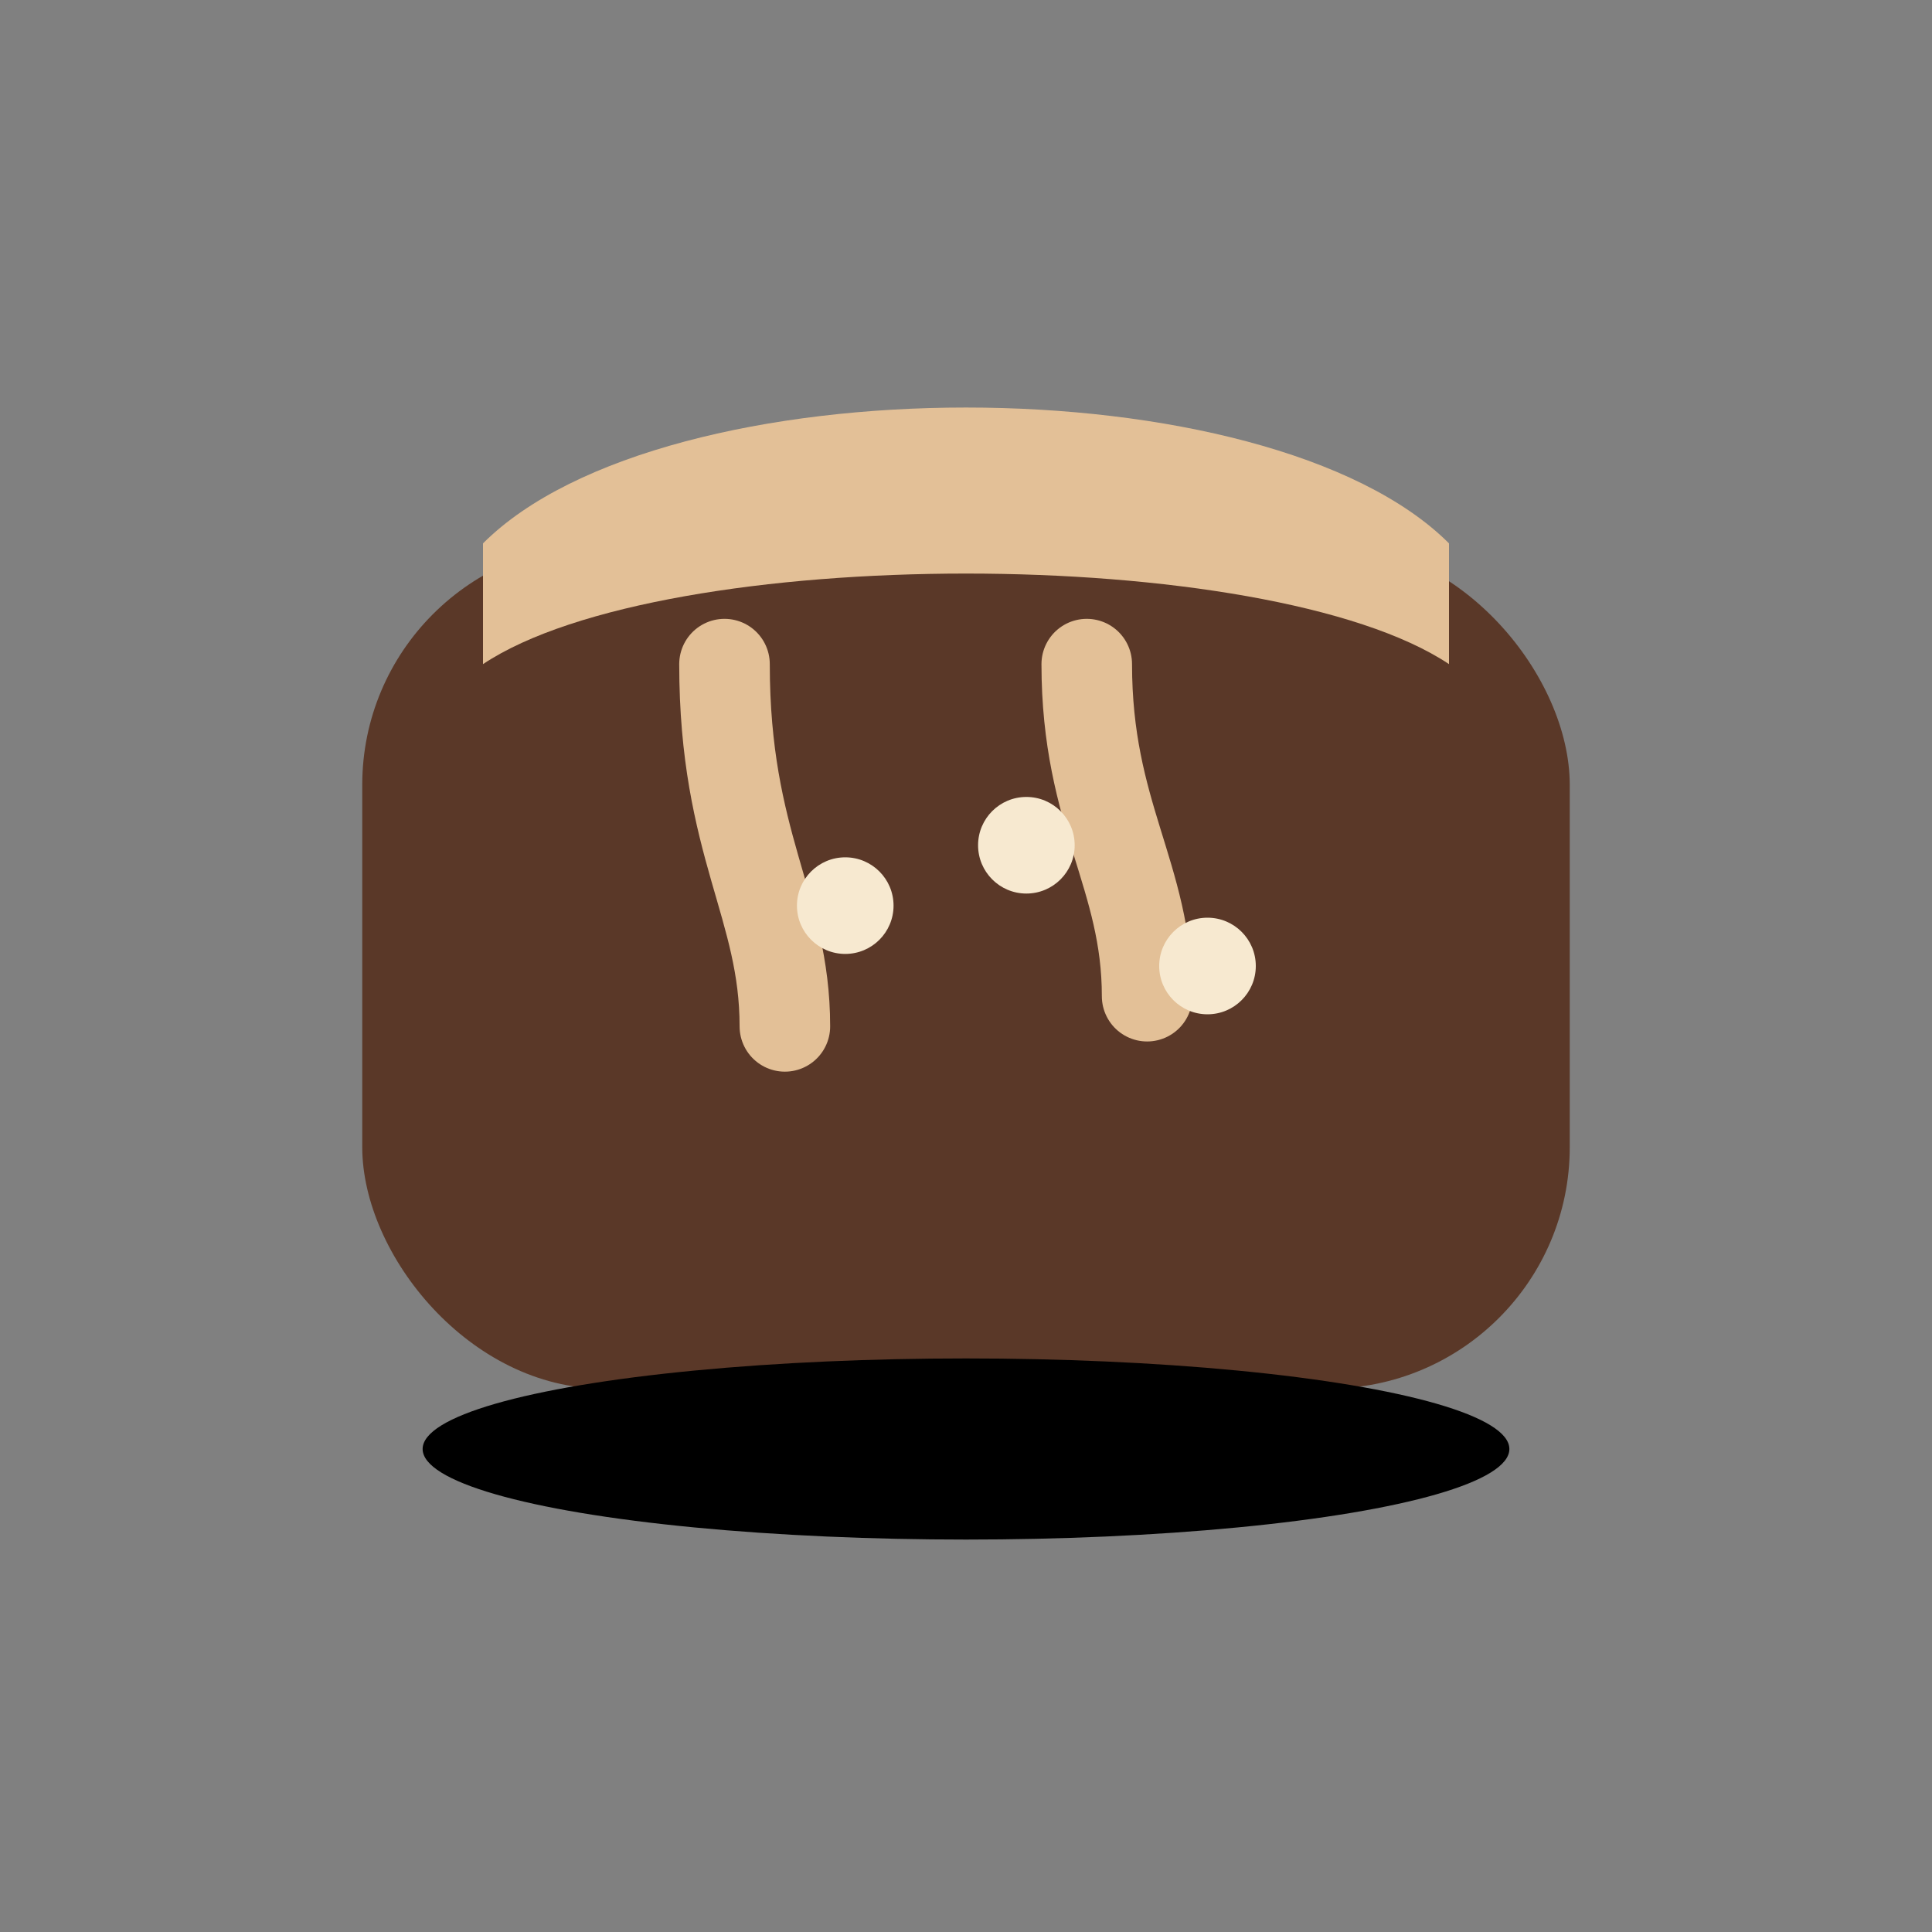 <?xml version="1.0" encoding="UTF-8"?>
<svg width="48" height="48" viewBox="0 0 64 64" xmlns="http://www.w3.org/2000/svg" role="img" aria-label="Best Brownie logo">
  <rect x="0" y="0" width="64" height="64" fill="#808080" stroke="none"/>
  <!-- Base brownie block -->
  <rect x="12" y="18" width="40" height="28" rx="8" ry="8" fill="#5A3828" />
  <!-- Top frosting/drizzle using brand color -->
  <path d="M16 18 C22 12, 42 12, 48 18 L48 22 C42 18, 22 18, 16 22 Z" fill="#E3C097" />
  <!-- Drips -->
  <path d="M24 22 C24 28, 26 30, 26 34" stroke="#E3C097" stroke-width="3" stroke-linecap="round" />
  <path d="M36 22 C36 27, 38 29, 38 33" stroke="#E3C097" stroke-width="3" stroke-linecap="round" />
  <!-- Sprinkle accents -->
  <circle cx="28" cy="30" r="1.6" fill="#F7E9D0" />
  <circle cx="34" cy="28" r="1.6" fill="#F7E9D0" />
  <circle cx="40" cy="32" r="1.6" fill="#F7E9D0" />
  <!-- Subtle shadow -->
  <ellipse cx="32" cy="48" rx="18" ry="3" fill="#00000015" />
</svg>